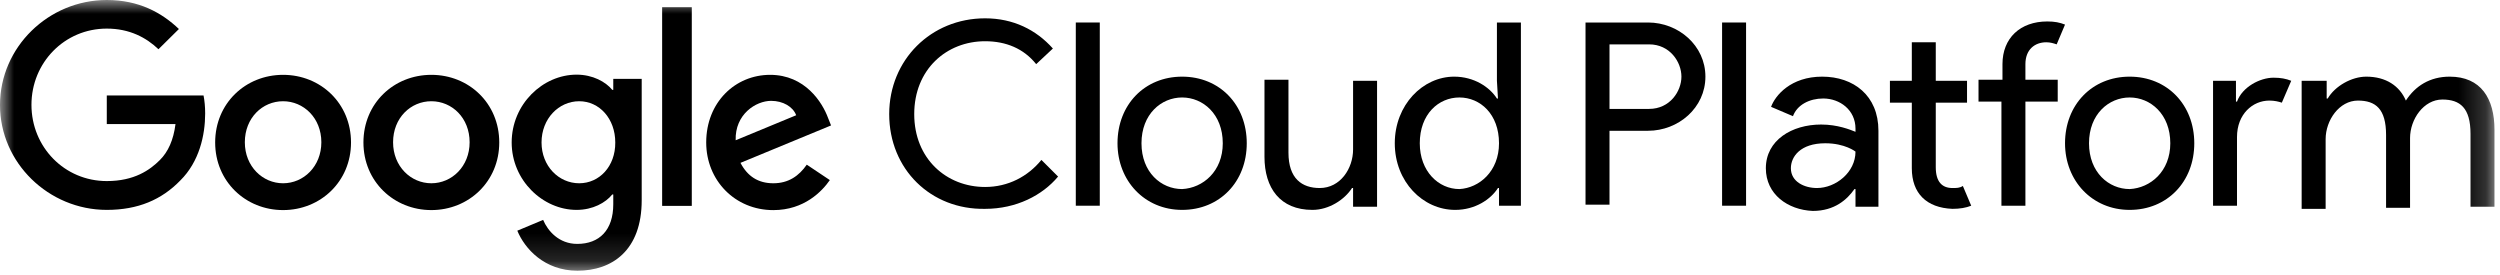 <svg width="91px" height="10px" viewBox="0 0 91 10" version="1.1" xmlns="http://www.w3.org/2000/svg" xmlns:xlink="http://www.w3.org/1999/xlink">
    <defs>
        <polygon id="path-1" points="0 9.854 90.799 9.854 90.799 2.94117647e-05 0 2.94117647e-05"></polygon>
    </defs>
    <g id="Page-1" stroke="none" stroke-width="1" fill="none" fill-rule="evenodd">
        <g>
            <path d="M77.519,6.882 C76.761,6.882 76.04,6.276 76.04,5.215 C76.04,4.154 76.761,3.548 77.519,3.548 C78.278,3.548 78.999,4.154 78.999,5.215 C78.999,6.238 78.278,6.844 77.519,6.882 Z M77.519,2.79 C76.153,2.79 75.167,3.813 75.167,5.215 C75.167,6.579 76.153,7.64 77.519,7.64 C78.885,7.64 79.872,6.617 79.872,5.215 C79.872,3.813 78.885,2.79 77.519,2.79 Z" id="Fill-1" fill="#000000"></path>
            <path d="M35.858,6.806 C34.454,6.806 33.278,5.783 33.278,4.154 C33.278,2.524 34.454,1.501 35.858,1.501 C36.617,1.501 37.262,1.766 37.717,2.335 L38.325,1.766 C37.717,1.084 36.883,0.667 35.858,0.667 C33.885,0.667 32.367,2.183 32.367,4.154 C32.367,6.162 33.885,7.64 35.858,7.602 C36.996,7.602 37.945,7.109 38.514,6.427 L37.907,5.821 C37.414,6.427 36.693,6.806 35.858,6.806" id="Fill-3" fill="#000000"></path>
            <mask id="mask-2" fill="white">
                <use xlink:href="#path-1"></use>
            </mask>
            <g id="Clip-6"></g>
            <polygon id="Fill-5" fill="#000000" mask="url(#mask-2)" points="39.159 7.488 40.032 7.488 40.032 0.819 39.159 0.819"></polygon>
            <path d="M81.427,3.699 L81.389,3.699 L81.389,2.941 L80.555,2.941 L80.555,7.488 L81.427,7.488 L81.427,4.988 C81.427,4.154 81.997,3.661 82.604,3.661 C82.794,3.661 82.945,3.699 83.059,3.737 L83.401,2.941 C83.211,2.865 83.021,2.828 82.756,2.828 C82.262,2.828 81.617,3.168 81.427,3.699" id="Fill-7" fill="#000000" mask="url(#mask-2)"></path>
            <path d="M89.168,2.79 C88.447,2.79 87.916,3.131 87.574,3.661 C87.346,3.131 86.853,2.79 86.132,2.79 C85.601,2.79 84.994,3.131 84.729,3.586 L84.691,3.586 L84.691,2.941 L83.856,2.941 L83.78,2.941 L83.78,7.602 L84.653,7.602 L84.653,5.063 C84.653,4.381 85.146,3.661 85.829,3.661 C86.474,3.661 86.853,3.964 86.853,4.912 L86.853,7.564 L87.726,7.564 L87.726,5.026 C87.726,4.343 88.219,3.623 88.902,3.623 C89.547,3.623 89.927,3.926 89.927,4.874 L89.927,7.526 L90.799,7.526 L90.799,4.722 C90.799,3.586 90.306,2.79 89.168,2.79" id="Fill-8" fill="#000000" mask="url(#mask-2)"></path>
            <polygon id="Fill-9" fill="#000000" mask="url(#mask-2)" points="62.684 7.488 63.557 7.488 63.557 0.819 62.684 0.819"></polygon>
            <path d="M43.029,6.882 C42.27,6.882 41.55,6.276 41.55,5.215 C41.55,4.154 42.27,3.548 43.029,3.548 C43.788,3.548 44.509,4.154 44.509,5.215 C44.509,6.238 43.788,6.844 43.029,6.882 M43.029,2.79 C41.663,2.79 40.677,3.813 40.677,5.215 C40.677,6.579 41.663,7.64 43.029,7.64 C44.396,7.64 45.382,6.617 45.382,5.215 C45.382,3.813 44.396,2.79 43.029,2.79" id="Fill-10" fill="#000000" mask="url(#mask-2)"></path>
            <path d="M53.122,6.882 C52.363,6.882 51.68,6.238 51.68,5.215 C51.68,4.154 52.363,3.548 53.122,3.548 C53.881,3.548 54.564,4.154 54.564,5.215 C54.564,6.238 53.843,6.844 53.122,6.882 L53.122,6.882 Z M54.488,2.941 L54.526,3.586 L54.488,3.586 C54.222,3.168 53.654,2.79 52.932,2.79 C51.794,2.79 50.77,3.813 50.77,5.215 C50.77,6.617 51.794,7.64 52.97,7.64 C53.692,7.64 54.26,7.261 54.526,6.844 L54.564,6.844 L54.564,7.489 L55.361,7.489 L55.361,0.819 L54.488,0.819 L54.488,2.941 Z" id="Fill-11" fill="#000000" mask="url(#mask-2)"></path>
            <path d="M60.028,3.964 L58.586,3.964 L58.586,1.615 L60.028,1.615 C60.787,1.615 61.204,2.259 61.204,2.79 C61.204,3.32 60.787,3.964 60.028,3.964 M59.99,0.819 L57.713,0.819 L57.713,7.45 L58.586,7.45 L58.586,4.76 L59.99,4.76 C61.09,4.76 62.077,3.927 62.077,2.79 C62.077,1.653 61.09,0.819 59.99,0.819" id="Fill-12" fill="#000000" mask="url(#mask-2)"></path>
            <path d="M66.137,6.844 C65.681,6.844 65.188,6.617 65.188,6.124 C65.188,5.707 65.529,5.215 66.44,5.215 C67.161,5.215 67.54,5.518 67.54,5.518 C67.54,6.276 66.819,6.844 66.137,6.844 M66.326,2.79 C65.188,2.79 64.619,3.472 64.467,3.889 L65.264,4.229 C65.416,3.813 65.871,3.585 66.364,3.585 C66.971,3.585 67.54,4.002 67.54,4.684 L67.54,4.798 C67.351,4.722 66.895,4.533 66.288,4.533 C65.226,4.533 64.277,5.101 64.277,6.124 C64.277,7.071 65.074,7.64 65.985,7.678 C66.781,7.678 67.237,7.261 67.502,6.882 L67.54,6.882 L67.54,7.526 L68.375,7.526 L68.375,4.76 C68.375,3.472 67.465,2.79 66.326,2.79" id="Fill-13" fill="#000000" mask="url(#mask-2)"></path>
            <path d="M71.069,6.844 C70.69,6.844 70.462,6.617 70.462,6.086 L70.462,3.737 L71.6,3.737 L71.6,2.941 L70.462,2.941 L70.462,1.539 L69.59,1.539 L69.59,2.941 L68.793,2.941 L68.793,3.737 L69.59,3.737 L69.59,6.124 C69.59,7.034 70.121,7.564 71.069,7.602 C71.334,7.602 71.562,7.564 71.752,7.488 L71.448,6.769 C71.334,6.844 71.221,6.844 71.069,6.844" id="Fill-14" fill="#000000" mask="url(#mask-2)"></path>
            <path d="M49.252,5.442 C49.252,6.124 48.796,6.844 48.038,6.844 C47.393,6.844 46.9,6.503 46.9,5.556 L46.9,2.903 L46.027,2.903 L46.027,5.707 C46.027,6.844 46.596,7.64 47.772,7.64 C48.379,7.64 48.948,7.261 49.214,6.844 L49.252,6.844 L49.252,7.488 L49.252,7.526 L50.125,7.526 L50.125,2.941 L49.252,2.941 L49.252,5.442 Z" id="Fill-15" fill="#000000" mask="url(#mask-2)"></path>
            <path d="M73.725,2.335 C73.725,1.804 74.066,1.539 74.484,1.539 C74.636,1.539 74.75,1.577 74.863,1.615 L75.167,0.895 C74.977,0.819 74.787,0.781 74.522,0.781 C73.535,0.781 72.89,1.387 72.89,2.335 L72.89,2.903 L72.018,2.903 L72.018,3.699 L72.852,3.699 L72.852,7.488 L73.725,7.488 L73.725,3.699 L74.901,3.699 L74.901,2.903 L73.725,2.903 L73.725,2.335 Z" id="Fill-16" fill="#000000" mask="url(#mask-2)"></path>
            <path d="M10.304,6.671 C9.561,6.671 8.912,6.06 8.912,5.178 C8.912,4.29 9.553,3.685 10.304,3.685 C11.048,3.685 11.697,4.29 11.697,5.178 C11.697,6.06 11.048,6.671 10.304,6.671 M10.304,2.724 C8.941,2.724 7.832,3.758 7.832,5.186 C7.832,6.606 8.941,7.647 10.304,7.647 C11.668,7.647 12.777,6.606 12.777,5.186 C12.777,3.758 11.668,2.724 10.304,2.724" id="Fill-17" fill="#000000" mask="url(#mask-2)"></path>
            <path d="M3.887,3.474 L3.887,4.516 L6.388,4.516 C6.315,5.098 6.119,5.528 5.819,5.826 C5.455,6.191 4.886,6.591 3.887,6.591 C2.348,6.591 1.145,5.353 1.145,3.816 C1.145,2.28 2.348,1.041 3.887,1.041 C4.718,1.041 5.324,1.369 5.768,1.792 L6.512,1.056 C5.885,0.459 5.054,0 3.887,0 C1.772,0 0,1.711 0,3.824 C0,5.929 1.772,7.64 3.887,7.64 C5.025,7.64 5.885,7.269 6.563,6.569 C7.256,5.885 7.468,4.916 7.468,4.13 C7.468,3.882 7.446,3.664 7.409,3.474 L3.887,3.474 Z" id="Fill-18" fill="#000000" mask="url(#mask-2)"></path>
            <path d="M21.083,6.671 C20.339,6.671 19.712,6.045 19.712,5.186 C19.712,4.319 20.339,3.685 21.083,3.685 C21.819,3.685 22.396,4.319 22.396,5.186 C22.403,6.052 21.819,6.671 21.083,6.671 L21.083,6.671 Z M22.323,3.27 L22.286,3.27 C22.046,2.979 21.579,2.717 20.988,2.717 C19.756,2.717 18.625,3.794 18.625,5.186 C18.625,6.562 19.756,7.64 20.988,7.64 C21.579,7.64 22.046,7.378 22.286,7.079 L22.323,7.079 L22.323,7.436 C22.323,8.376 21.819,8.878 21.01,8.878 C20.346,8.878 19.938,8.405 19.77,8.004 L18.83,8.397 C19.099,9.053 19.821,9.854 21.017,9.854 C22.286,9.854 23.358,9.111 23.358,7.29 L23.358,2.87 L22.323,2.87 L22.323,3.27 Z" id="Fill-19" fill="#000000" mask="url(#mask-2)"></path>
            <path d="M15.701,6.671 C14.957,6.671 14.308,6.06 14.308,5.178 C14.308,4.29 14.95,3.685 15.701,3.685 C16.452,3.685 17.094,4.29 17.094,5.178 C17.094,6.06 16.445,6.671 15.701,6.671 M15.701,2.724 C14.337,2.724 13.229,3.758 13.229,5.186 C13.229,6.606 14.337,7.647 15.701,7.647 C17.065,7.647 18.173,6.606 18.173,5.186 C18.173,3.758 17.065,2.724 15.701,2.724" id="Fill-20" fill="#000000" mask="url(#mask-2)"></path>
            <polygon id="Fill-21" fill="#000000" mask="url(#mask-2)" points="24.102 7.494 25.181 7.494 25.181 0.262 24.102 0.262"></polygon>
            <path d="M26.778,5.106 C26.749,4.159 27.515,3.671 28.069,3.671 C28.499,3.671 28.864,3.882 28.981,4.195 L26.778,5.106 Z M30.14,4.29 C29.936,3.736 29.309,2.724 28.033,2.724 C26.764,2.724 25.706,3.722 25.706,5.186 C25.706,6.562 26.749,7.648 28.149,7.648 C29.28,7.648 29.929,6.956 30.206,6.555 L29.367,5.994 C29.083,6.402 28.704,6.671 28.149,6.671 C27.595,6.671 27.209,6.416 26.953,5.928 L30.25,4.566 L30.14,4.29 Z" id="Fill-22" fill="#000000" mask="url(#mask-2)"></path>
        </g>
    </g>
</svg>
